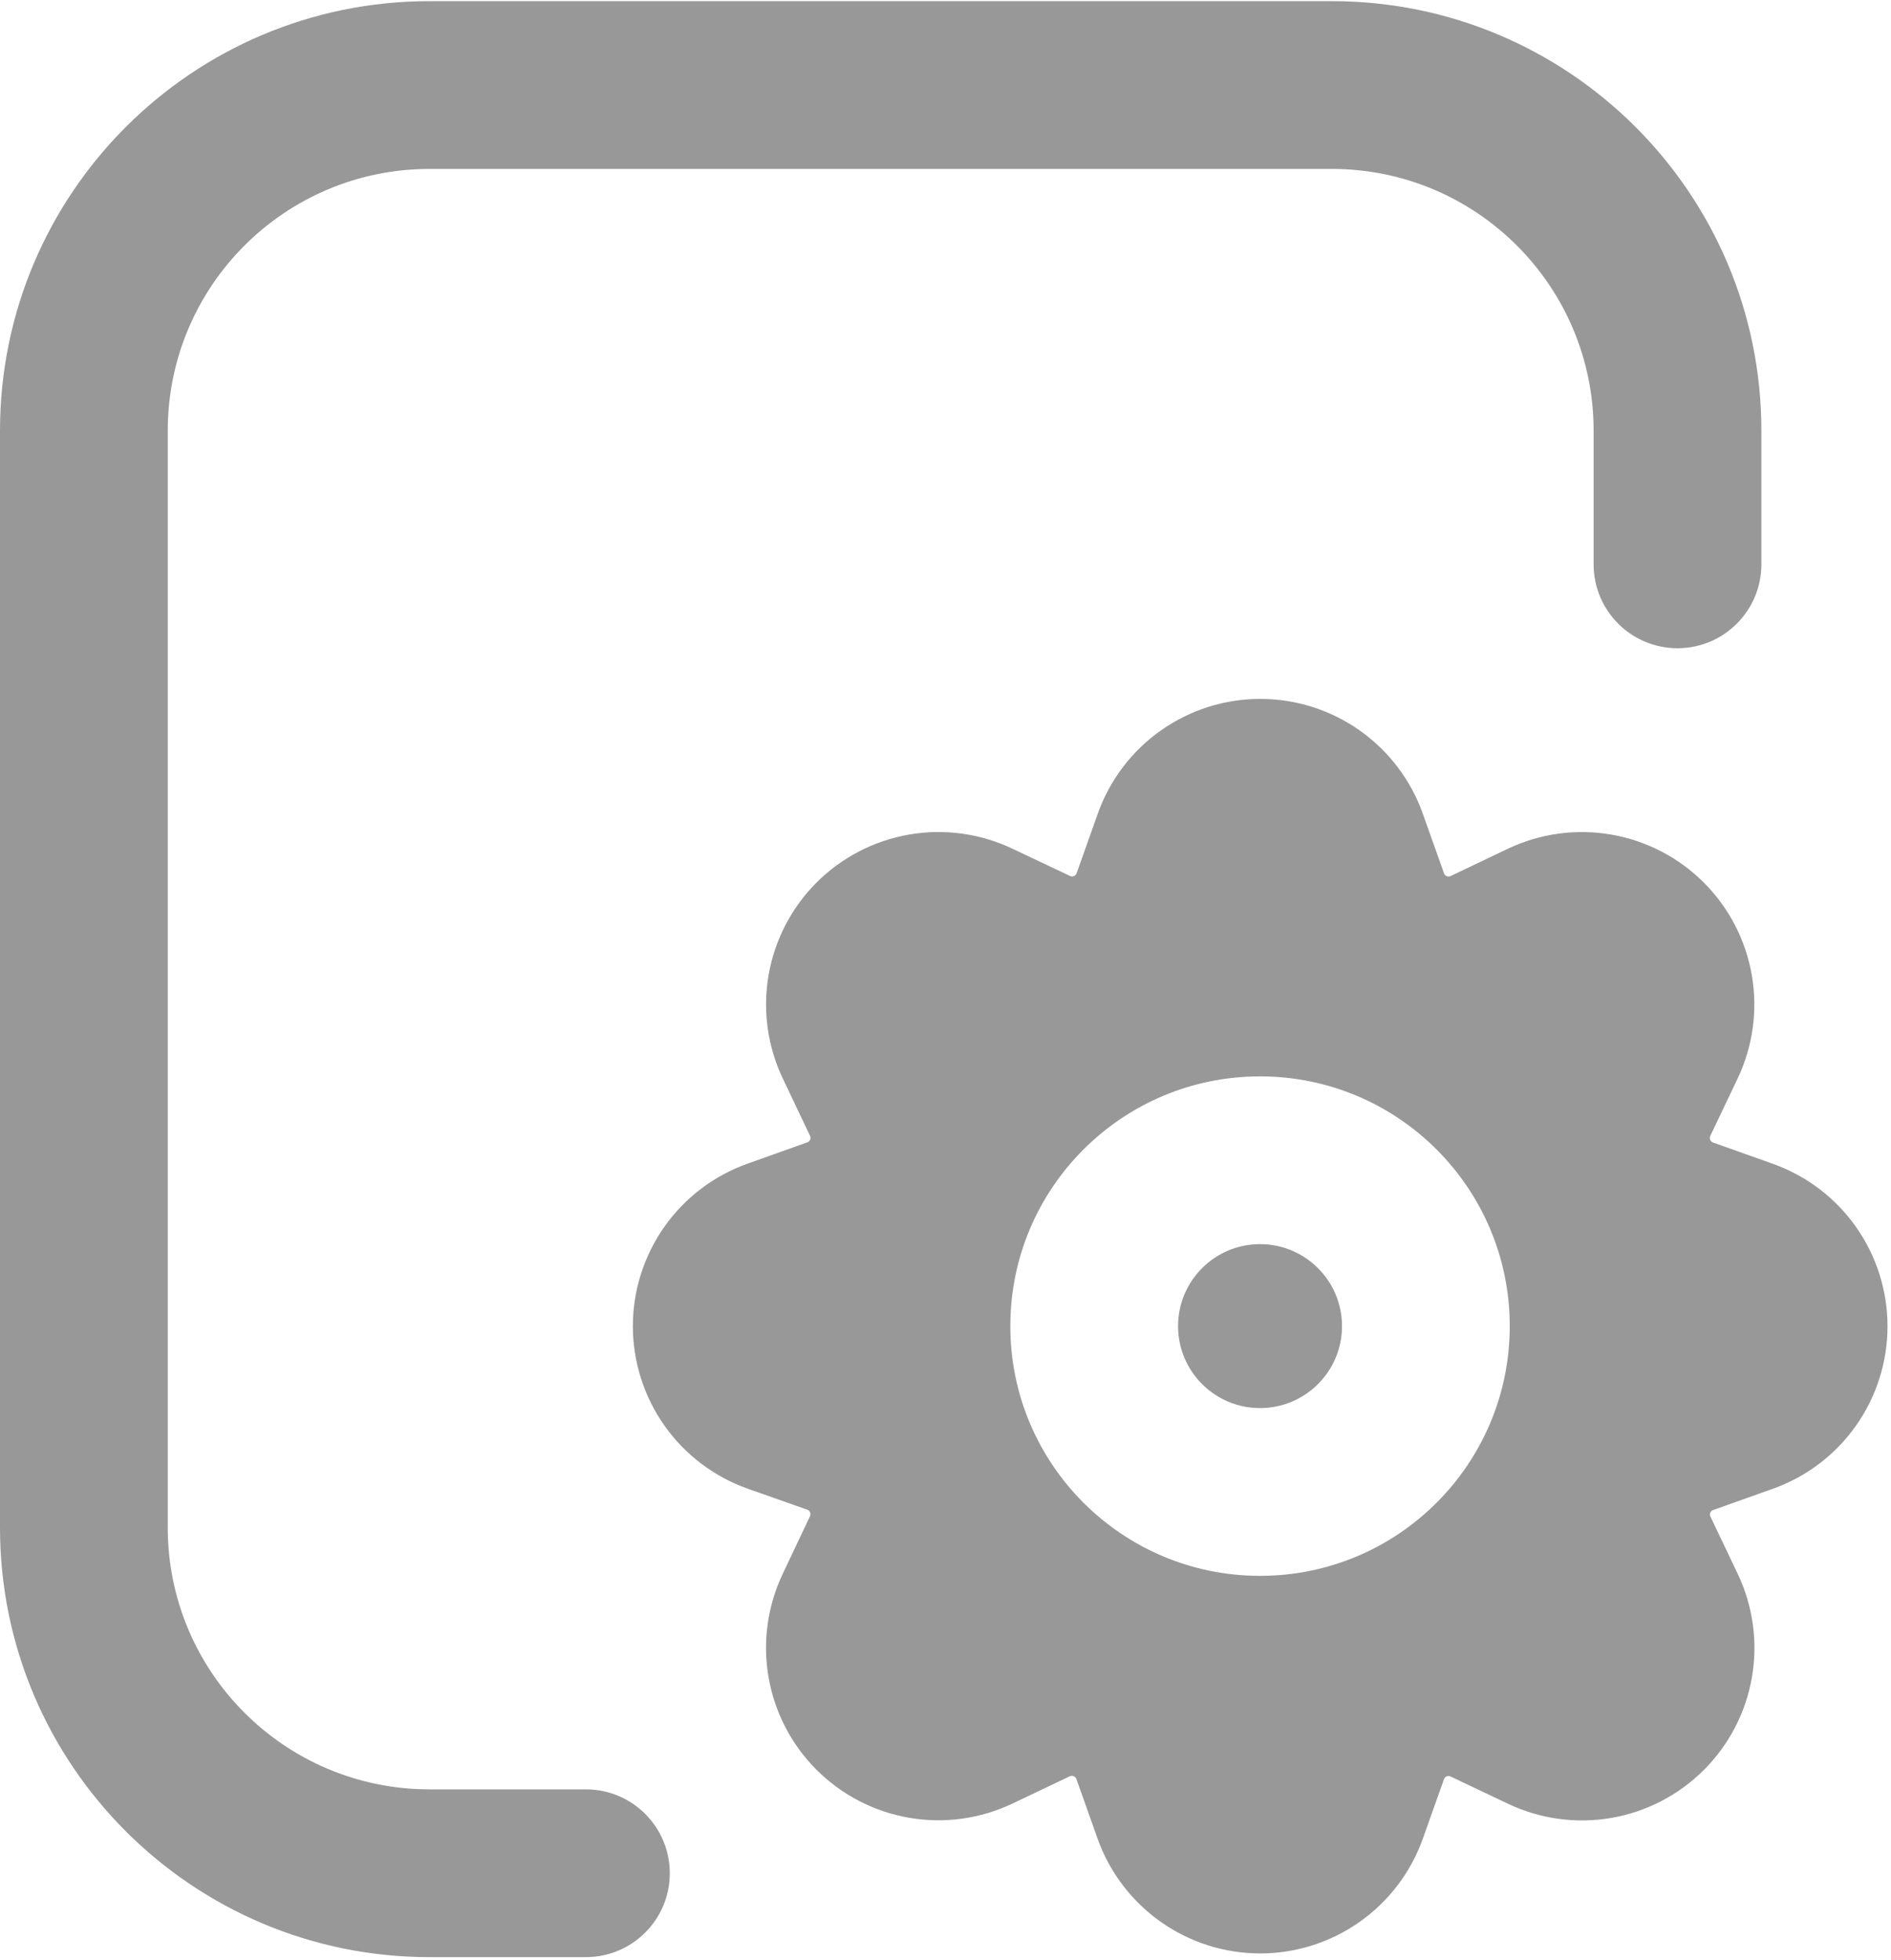 <svg width="496" height="514" viewBox="0 0 496 514" fill="none" xmlns="http://www.w3.org/2000/svg">
<path fill-rule="evenodd" clip-rule="evenodd" d="M112.67 0.303C50.444 0.303 3.49275e-05 50.747 4.03675e-05 112.973L3.4998e-05 400.633C4.04379e-05 462.859 50.444 513.303 112.67 513.303H153.682C165.832 513.303 175.682 503.453 175.682 491.303C175.682 479.152 165.832 469.303 153.682 469.303H112.67C74.745 469.303 44 438.558 44 400.633L44 112.973C44 75.047 74.745 44.303 112.67 44.303L349.33 44.303C387.255 44.303 418 75.047 418 112.973V148.014C418 160.164 427.85 170.014 440 170.014C452.15 170.014 462 160.164 462 148.014V112.973C462 50.747 411.556 0.303 349.33 0.303L112.67 0.303ZM330.522 512.336C321.186 512.323 312.082 509.428 304.453 504.046C296.825 498.664 291.044 491.057 287.902 482.266L282.332 466.586C282.272 466.423 282.178 466.274 282.058 466.148C281.938 466.022 281.792 465.923 281.632 465.856C281.474 465.787 281.304 465.751 281.132 465.751C280.959 465.751 280.789 465.787 280.632 465.856L265.632 472.996C257.188 477.029 247.701 478.342 238.479 476.756C229.257 475.169 220.754 470.761 214.143 464.139C207.532 457.517 203.138 449.007 201.567 439.783C199.996 430.558 201.325 421.074 205.372 412.636L212.472 397.636C212.539 397.478 212.574 397.308 212.574 397.136C212.574 396.964 212.539 396.794 212.472 396.636C212.408 396.478 212.311 396.335 212.186 396.217C212.062 396.1 211.914 396.011 211.752 395.956L196.102 390.436C187.296 387.311 179.674 381.535 174.284 373.903C168.894 366.27 166 357.155 166 347.811C166 338.467 168.894 329.353 174.284 321.72C179.674 314.088 187.296 308.312 196.102 305.186L211.762 299.606C211.924 299.552 212.072 299.463 212.196 299.346C212.321 299.228 212.418 299.085 212.482 298.926C212.552 298.769 212.589 298.599 212.589 298.426C212.589 298.254 212.552 298.084 212.482 297.926L205.352 282.926C201.32 274.484 200.006 264.999 201.591 255.779C203.176 246.559 207.581 238.057 214.2 231.446C220.82 224.834 229.326 220.438 238.549 218.864C247.771 217.29 257.254 218.615 265.692 222.656L280.692 229.756C280.849 229.827 281.019 229.864 281.192 229.864C281.364 229.864 281.534 229.827 281.692 229.756C281.852 229.69 281.998 229.59 282.118 229.465C282.238 229.339 282.332 229.19 282.392 229.026L287.952 213.376C291.081 204.577 296.857 196.963 304.488 191.578C312.118 186.194 321.228 183.303 330.567 183.303C339.905 183.303 349.015 186.194 356.646 191.578C364.276 196.963 370.052 204.577 373.182 213.376L378.762 229.056C378.819 229.218 378.909 229.366 379.026 229.492C379.143 229.617 379.284 229.717 379.442 229.786C379.599 229.857 379.769 229.894 379.942 229.894C380.114 229.894 380.284 229.857 380.442 229.786L395.442 222.636C403.882 218.608 413.364 217.296 422.582 218.88C431.8 220.465 440.299 224.867 446.911 231.482C453.523 238.097 457.921 246.599 459.501 255.818C461.081 265.036 459.764 274.517 455.732 282.956L448.582 297.956C448.513 298.114 448.478 298.284 448.478 298.456C448.478 298.628 448.513 298.799 448.582 298.956C448.647 299.115 448.744 299.259 448.868 299.378C448.992 299.496 449.14 299.588 449.302 299.646L464.982 305.226C473.787 308.352 481.409 314.128 486.799 321.76C492.189 329.393 495.083 338.507 495.083 347.851C495.083 357.195 492.189 366.31 486.799 373.943C481.409 381.575 473.787 387.351 464.982 390.476L449.322 396.046C449.159 396.103 449.011 396.193 448.885 396.31C448.76 396.428 448.662 396.571 448.595 396.73C448.529 396.888 448.498 397.059 448.502 397.231C448.507 397.403 448.547 397.571 448.622 397.726L455.772 412.726C459.8 421.168 461.113 430.651 459.529 439.869C457.946 449.088 453.544 457.589 446.929 464.202C440.315 470.816 431.813 475.216 422.594 476.798C413.375 478.38 403.893 477.066 395.452 473.036L380.452 465.916C380.297 465.842 380.128 465.801 379.956 465.795C379.784 465.79 379.613 465.821 379.453 465.886C379.294 465.951 379.15 466.049 379.031 466.173C378.912 466.297 378.82 466.445 378.762 466.606L373.182 482.296C370.034 491.09 364.246 498.696 356.609 504.073C348.973 509.45 339.861 512.336 330.522 512.336ZM265 347.803C265 311.628 294.325 282.303 330.5 282.303C366.674 282.303 396 311.628 396 347.803C396 383.977 366.674 413.303 330.5 413.303C294.325 413.303 265 383.977 265 347.803ZM330.5 326.303C318.626 326.303 309 335.929 309 347.803C309 359.677 318.626 369.303 330.5 369.303C342.374 369.303 352 359.677 352 347.803C352 335.929 342.374 326.303 330.5 326.303Z" fill="#989898"/>
</svg>
